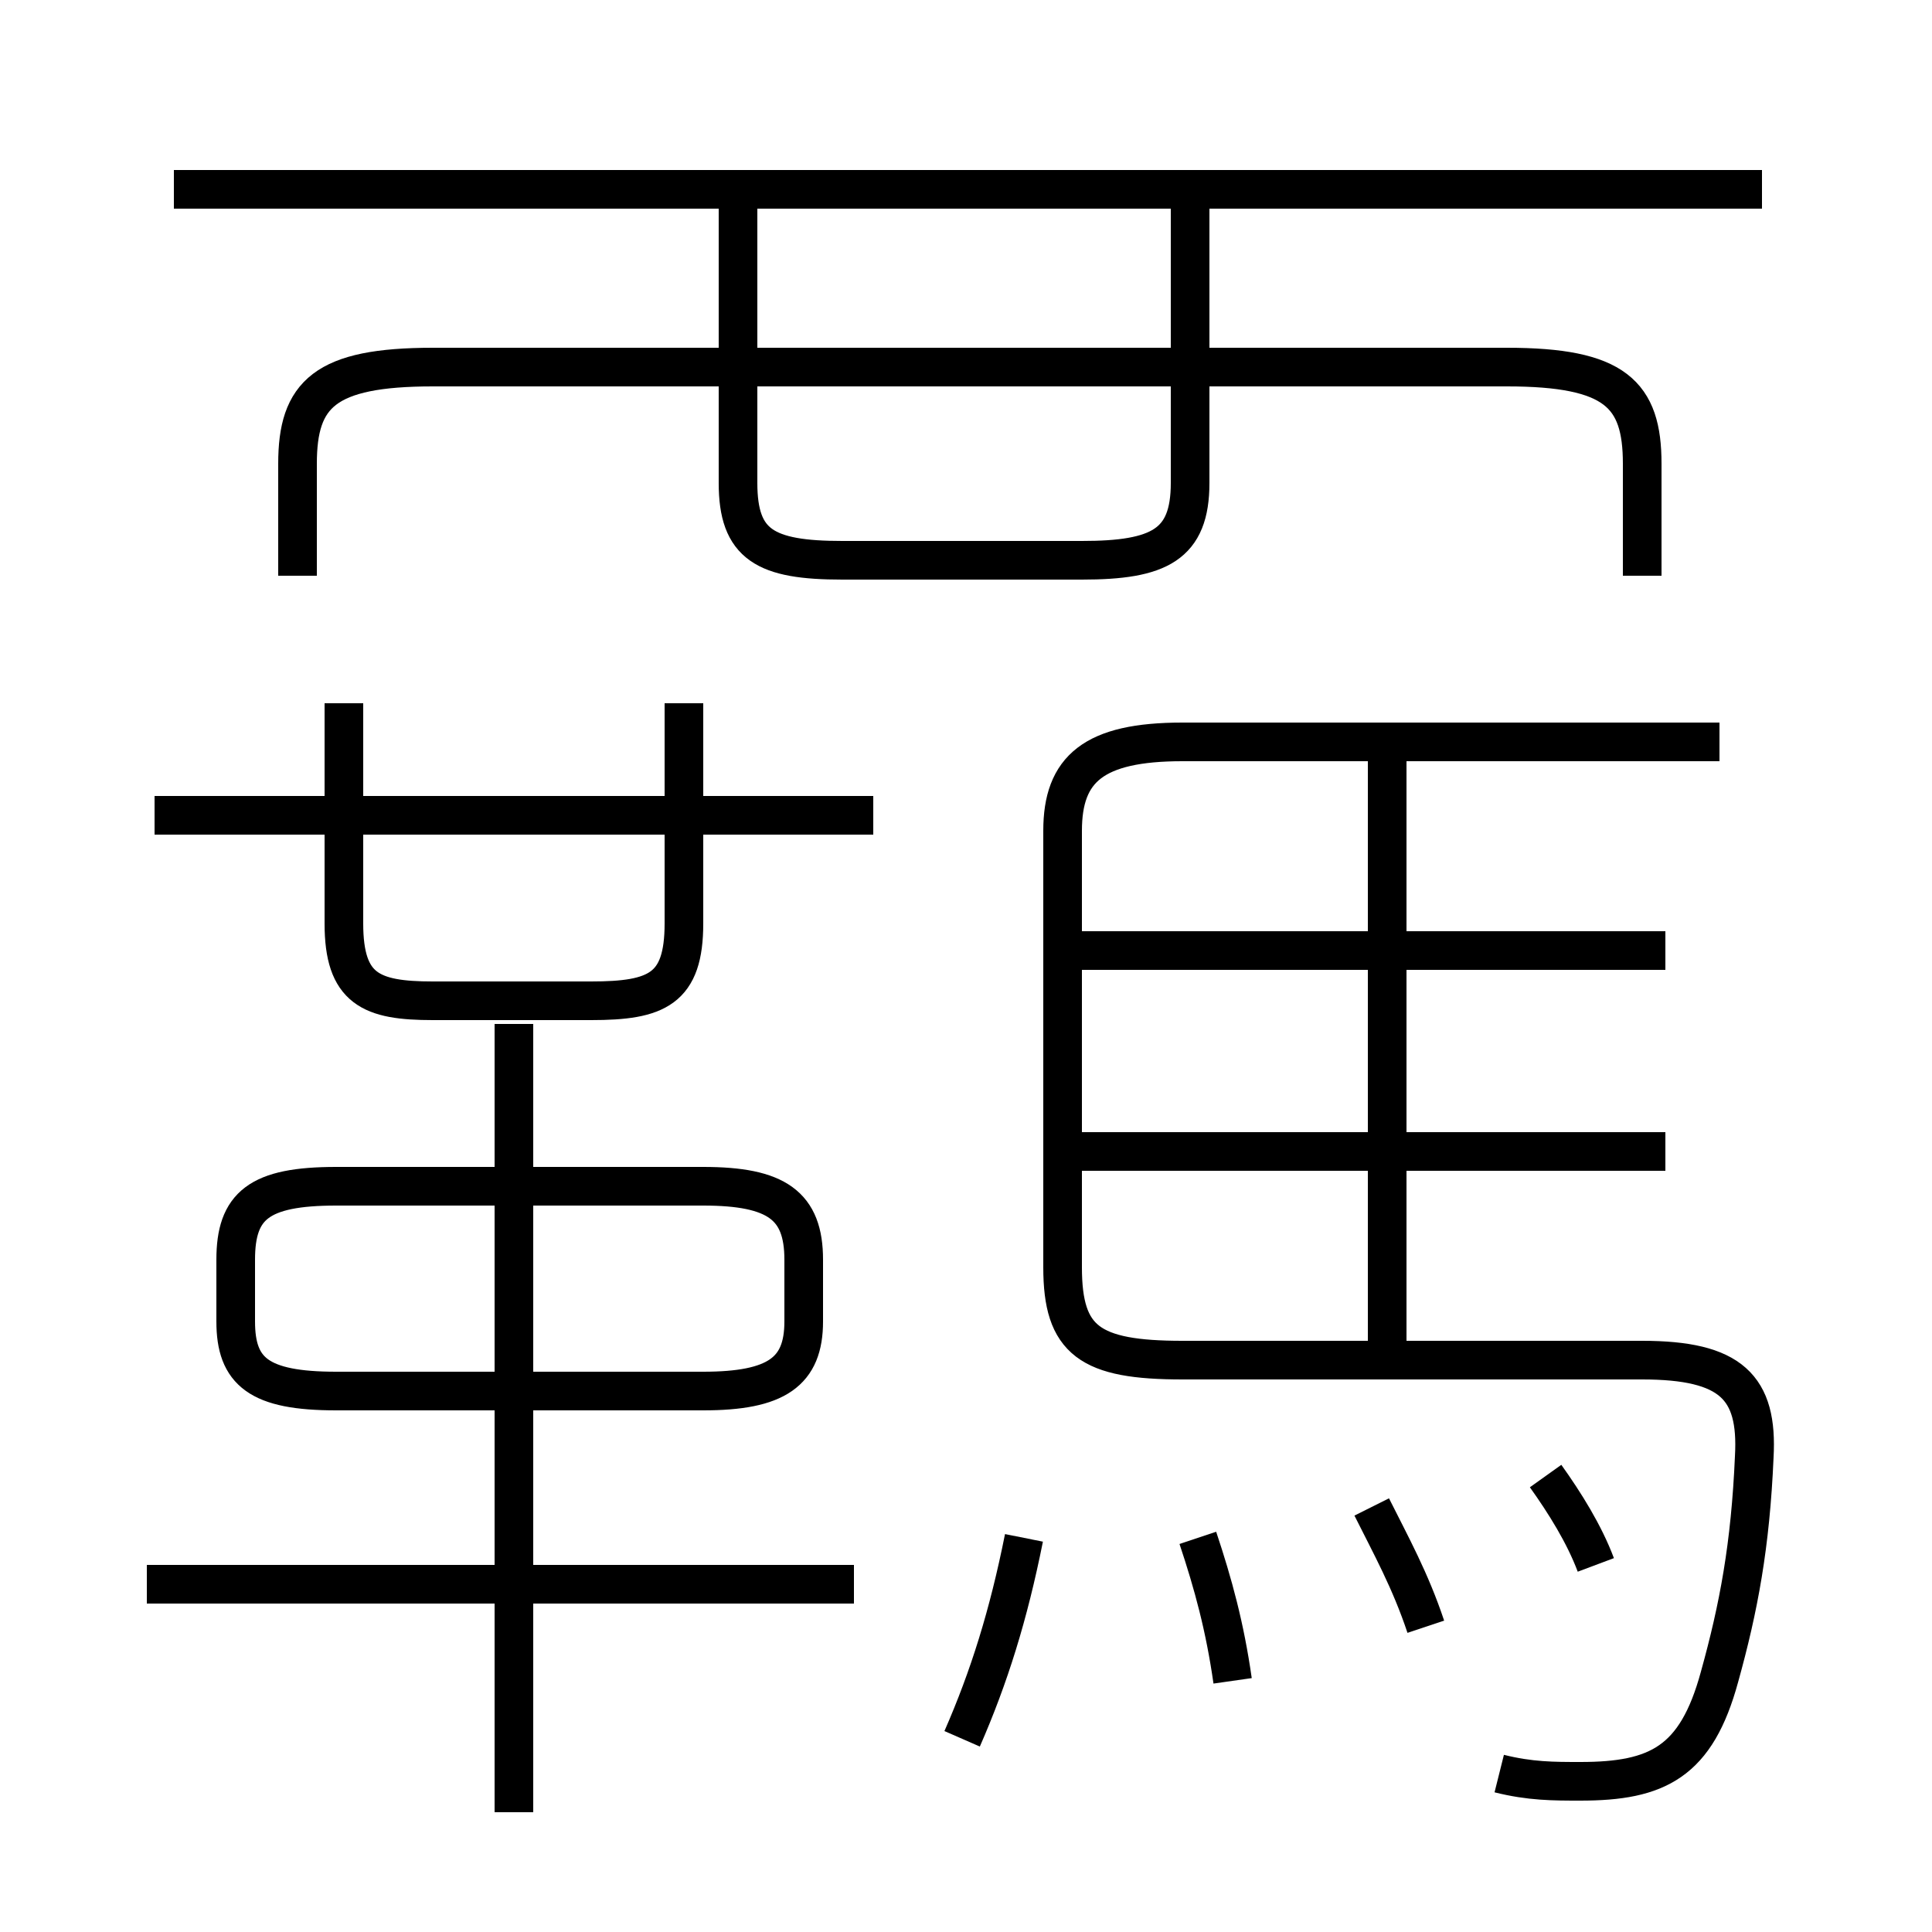 <?xml version='1.0' encoding='utf8'?>
<svg viewBox="0.0 -44.0 50.0 50.0" version="1.1" xmlns="http://www.w3.org/2000/svg">
<rect x="0.0" y="-44.0" width="50.0" height="50.0" fill="#808080" stroke="none"/>
<rect x="-1000" y="-1000" width="2000" height="2000" stroke="white" fill="white"/>
<g style="fill:none; stroke:#000000;  stroke-width:1">
<path d="M 22.1 3.0 L 3.8 3.0 M 13.3 -2.9 L 13.3 17.5 M 22.6 22.9 L 4.0 22.9 M 8.7 8.0 L 18.2 8.0 C 20.1 8.0 20.8 8.5 20.8 9.8 L 20.8 11.4 C 20.8 12.8 20.1 13.3 18.2 13.3 L 8.7 13.3 C 6.7 13.3 6.1 12.8 6.1 11.4 L 6.1 9.8 C 6.1 8.5 6.7 8.0 8.7 8.0 Z M 8.9 25.8 L 8.9 20.1 C 8.9 18.4 9.6 18.1 11.2 18.1 L 15.3 18.1 C 17.0 18.1 17.7 18.4 17.7 20.1 L 17.7 25.8 M 38.8 -1.9 C 39.6 -2.1 40.2 -2.1 40.9 -2.1 C 42.9 -2.1 43.9 -1.6 44.5 0.6 C 45.0 2.4 45.3 4.0 45.4 6.3 C 45.5 8.1 44.8 8.8 42.5 8.8 L 30.6 8.8 C 28.2 8.8 27.5 9.3 27.5 11.2 L 27.5 22.5 C 27.5 24.1 28.3 24.8 30.6 24.8 L 44.5 24.8 M 35.9 9.1 L 35.9 24.6 M 43.1 19.4 L 27.4 19.4 M 43.1 14.2 L 27.4 14.2 M 42.5 29.1 L 42.5 32.0 C 42.5 33.8 41.8 34.5 39.0 34.5 L 11.2 34.5 C 8.4 34.5 7.7 33.8 7.7 32.0 L 7.7 29.1 M 45.6 39.1 L 4.5 39.1 M 19.1 39.1 L 19.1 31.5 C 19.1 29.9 19.8 29.5 21.8 29.5 L 28.0 29.5 C 30.0 29.5 30.8 29.9 30.8 31.5 L 30.8 39.1 M 31.9 0.5 C 31.7 1.9 31.4 3.0 31.0 4.2 M 36.9 1.9 C 36.5 3.1 36.0 4.0 35.5 5.0 M 41.3 3.5 C 41.0 4.3 40.5 5.1 40.0 5.8 M 24.9 -1.0 C 25.6 0.6 26.1 2.2 26.5 4.2 " transform="scale(1, -1)" />
</g>
</svg>
